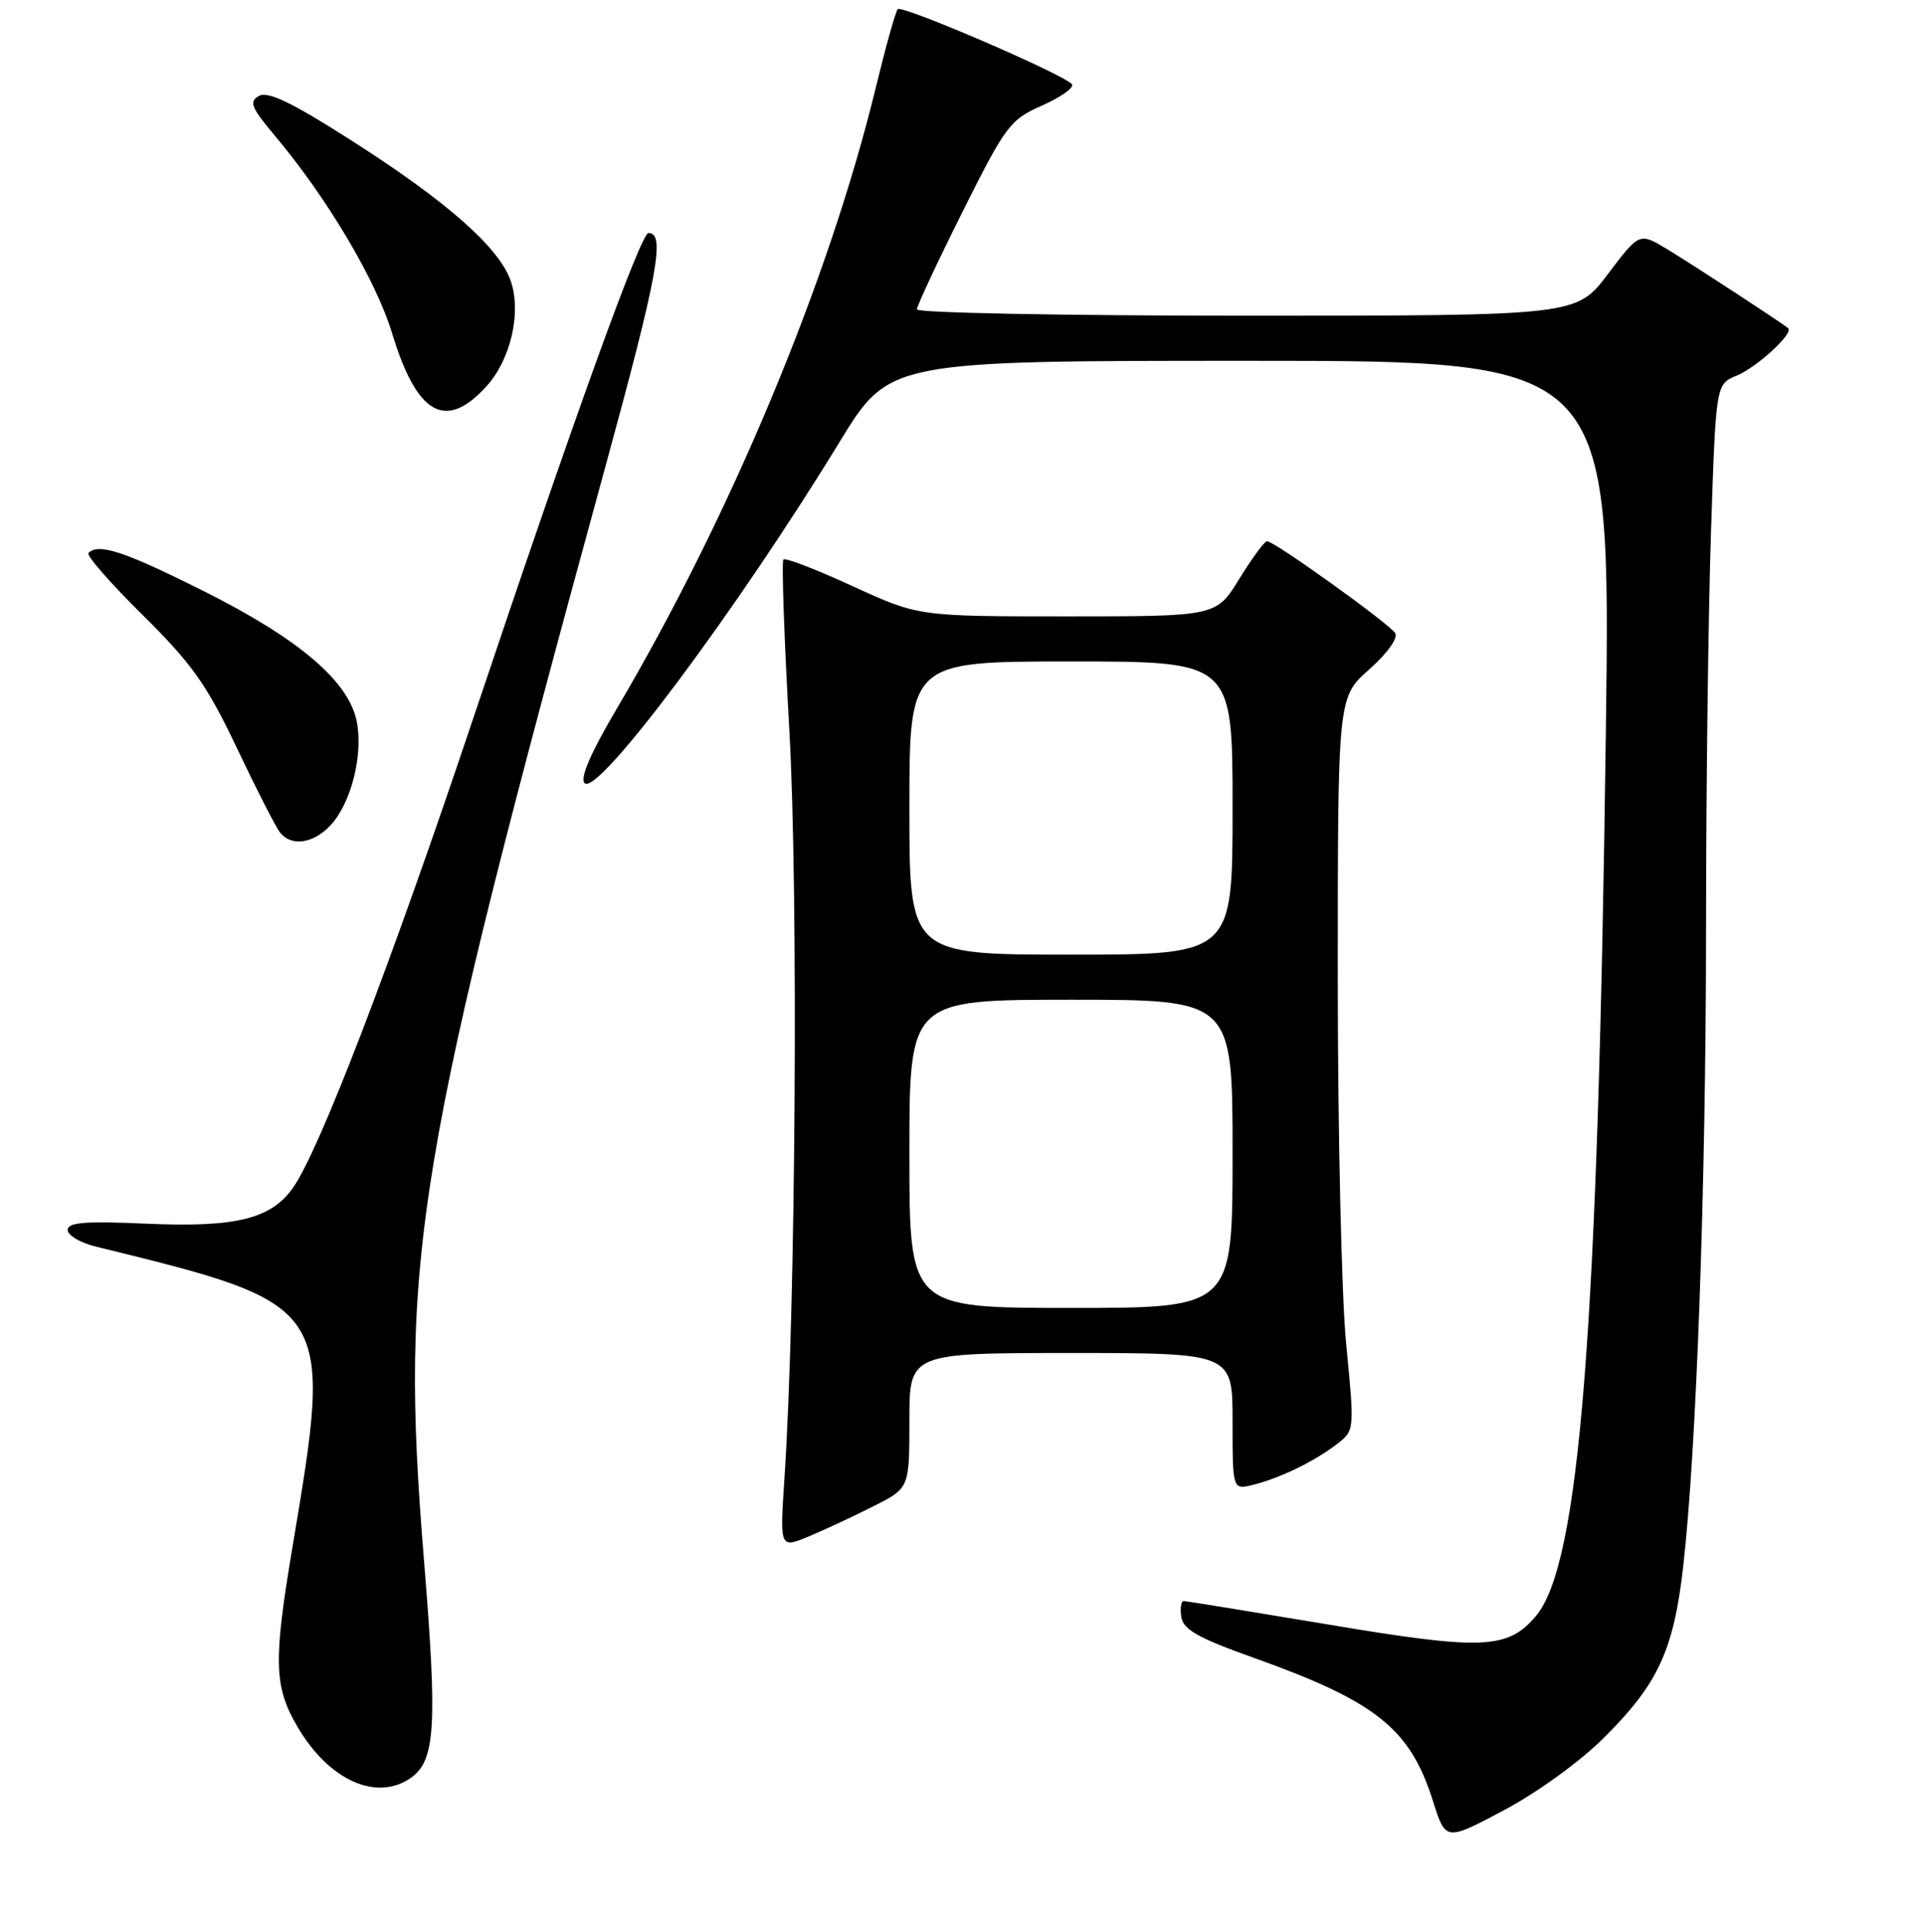 <?xml version="1.0" encoding="UTF-8" standalone="no"?>
<!DOCTYPE svg PUBLIC "-//W3C//DTD SVG 1.1//EN" "http://www.w3.org/Graphics/SVG/1.1/DTD/svg11.dtd" >
<svg xmlns="http://www.w3.org/2000/svg" xmlns:xlink="http://www.w3.org/1999/xlink" version="1.1" viewBox="0 0 256 257">
 <g >
 <path fill="currentColor"
d=" M 213.50 231.10 C 220.63 223.98 222.68 219.53 223.95 208.50 C 225.73 192.92 226.99 157.72 227.00 123.41 C 227.00 105.21 227.30 81.50 227.66 70.72 C 228.31 51.11 228.31 51.11 231.06 49.98 C 233.80 48.84 238.71 44.32 237.92 43.66 C 236.98 42.88 225.25 35.22 221.81 33.14 C 218.13 30.92 218.13 30.92 213.94 36.46 C 209.76 42.00 209.76 42.00 165.88 42.00 C 141.75 42.00 122.00 41.62 122.00 41.16 C 122.00 40.70 124.73 34.86 128.07 28.18 C 133.82 16.68 134.39 15.92 138.65 14.04 C 141.12 12.94 142.92 11.68 142.64 11.23 C 141.91 10.05 120.05 0.62 119.45 1.22 C 119.17 1.50 117.86 6.18 116.54 11.61 C 110.31 37.28 97.23 68.62 81.95 94.48 C 78.57 100.21 77.14 103.54 77.79 104.19 C 79.54 105.94 97.99 81.26 111.72 58.78 C 118.31 48.00 118.31 48.00 166.32 48.00 C 214.32 48.00 214.32 48.00 213.67 97.25 C 212.62 177.26 210.19 208.06 204.37 214.98 C 200.62 219.43 197.28 219.57 176.63 216.10 C 166.46 214.40 157.85 213.00 157.50 213.00 C 157.15 213.00 157.00 213.95 157.18 215.11 C 157.43 216.79 159.42 217.91 166.77 220.53 C 183.10 226.35 187.62 229.96 190.66 239.59 C 192.35 244.95 192.35 244.95 200.17 240.79 C 204.64 238.41 210.35 234.26 213.50 231.10 Z  M 54.66 236.52 C 57.93 234.24 58.21 229.63 56.43 207.78 C 53.12 167.15 55.15 154.89 80.58 61.97 C 87.55 36.49 88.56 30.99 86.28 31.00 C 85.25 31.01 76.28 55.86 62.99 95.50 C 51.92 128.50 42.46 153.14 38.96 158.05 C 36.02 162.19 31.33 163.32 19.36 162.79 C 11.30 162.43 9.00 162.62 9.00 163.63 C 9.00 164.34 10.69 165.34 12.75 165.84 C 44.36 173.59 44.33 173.54 38.91 205.85 C 36.36 221.03 36.45 224.39 39.58 229.72 C 43.75 236.85 50.11 239.71 54.66 236.52 Z  M 116.25 200.37 C 121.00 197.97 121.00 197.97 121.00 188.98 C 121.00 180.00 121.00 180.00 142.50 180.00 C 164.00 180.00 164.00 180.00 164.00 189.11 C 164.00 198.22 164.00 198.22 166.75 197.53 C 170.32 196.64 174.89 194.42 177.87 192.13 C 180.24 190.31 180.24 190.31 179.12 178.85 C 178.50 172.55 178.00 150.60 178.00 130.08 C 178.00 92.77 178.00 92.77 182.17 89.07 C 184.58 86.93 186.05 84.89 185.64 84.23 C 184.87 82.98 169.56 72.00 168.59 72.00 C 168.25 72.00 166.60 74.25 164.90 77.00 C 161.83 82.00 161.83 82.00 142.01 82.00 C 122.20 82.00 122.20 82.00 113.45 77.98 C 108.64 75.77 104.50 74.17 104.24 74.43 C 103.98 74.68 104.34 84.93 105.03 97.20 C 106.24 118.80 105.88 174.29 104.37 196.75 C 103.76 206.00 103.76 206.00 107.63 204.39 C 109.76 203.50 113.64 201.69 116.25 200.37 Z  M 43.98 109.79 C 46.70 106.87 48.32 100.54 47.49 96.09 C 46.48 90.68 39.87 85.03 26.99 78.58 C 16.51 73.34 13.12 72.22 11.77 73.57 C 11.45 73.88 14.70 77.59 18.98 81.82 C 25.55 88.31 27.49 91.05 31.51 99.50 C 34.12 105.00 36.71 110.06 37.25 110.75 C 38.77 112.66 41.69 112.24 43.98 109.79 Z  M 64.72 51.40 C 67.93 47.87 69.38 41.69 67.99 37.47 C 66.51 33.00 59.51 26.81 46.57 18.57 C 38.81 13.62 35.64 12.10 34.46 12.76 C 33.10 13.52 33.41 14.29 36.59 18.08 C 43.50 26.28 50.02 37.27 52.16 44.30 C 55.47 55.21 59.29 57.37 64.72 51.40 Z  M 121.00 153.50 C 121.00 133.00 121.00 133.00 142.50 133.00 C 164.00 133.00 164.00 133.00 164.00 153.50 C 164.00 174.00 164.00 174.00 142.50 174.00 C 121.00 174.00 121.00 174.00 121.00 153.50 Z  M 121.00 107.50 C 121.00 88.00 121.00 88.00 142.50 88.00 C 164.00 88.00 164.00 88.00 164.00 107.50 C 164.00 127.00 164.00 127.00 142.50 127.00 C 121.00 127.00 121.00 127.00 121.00 107.50 Z "/>
</g>
</svg>